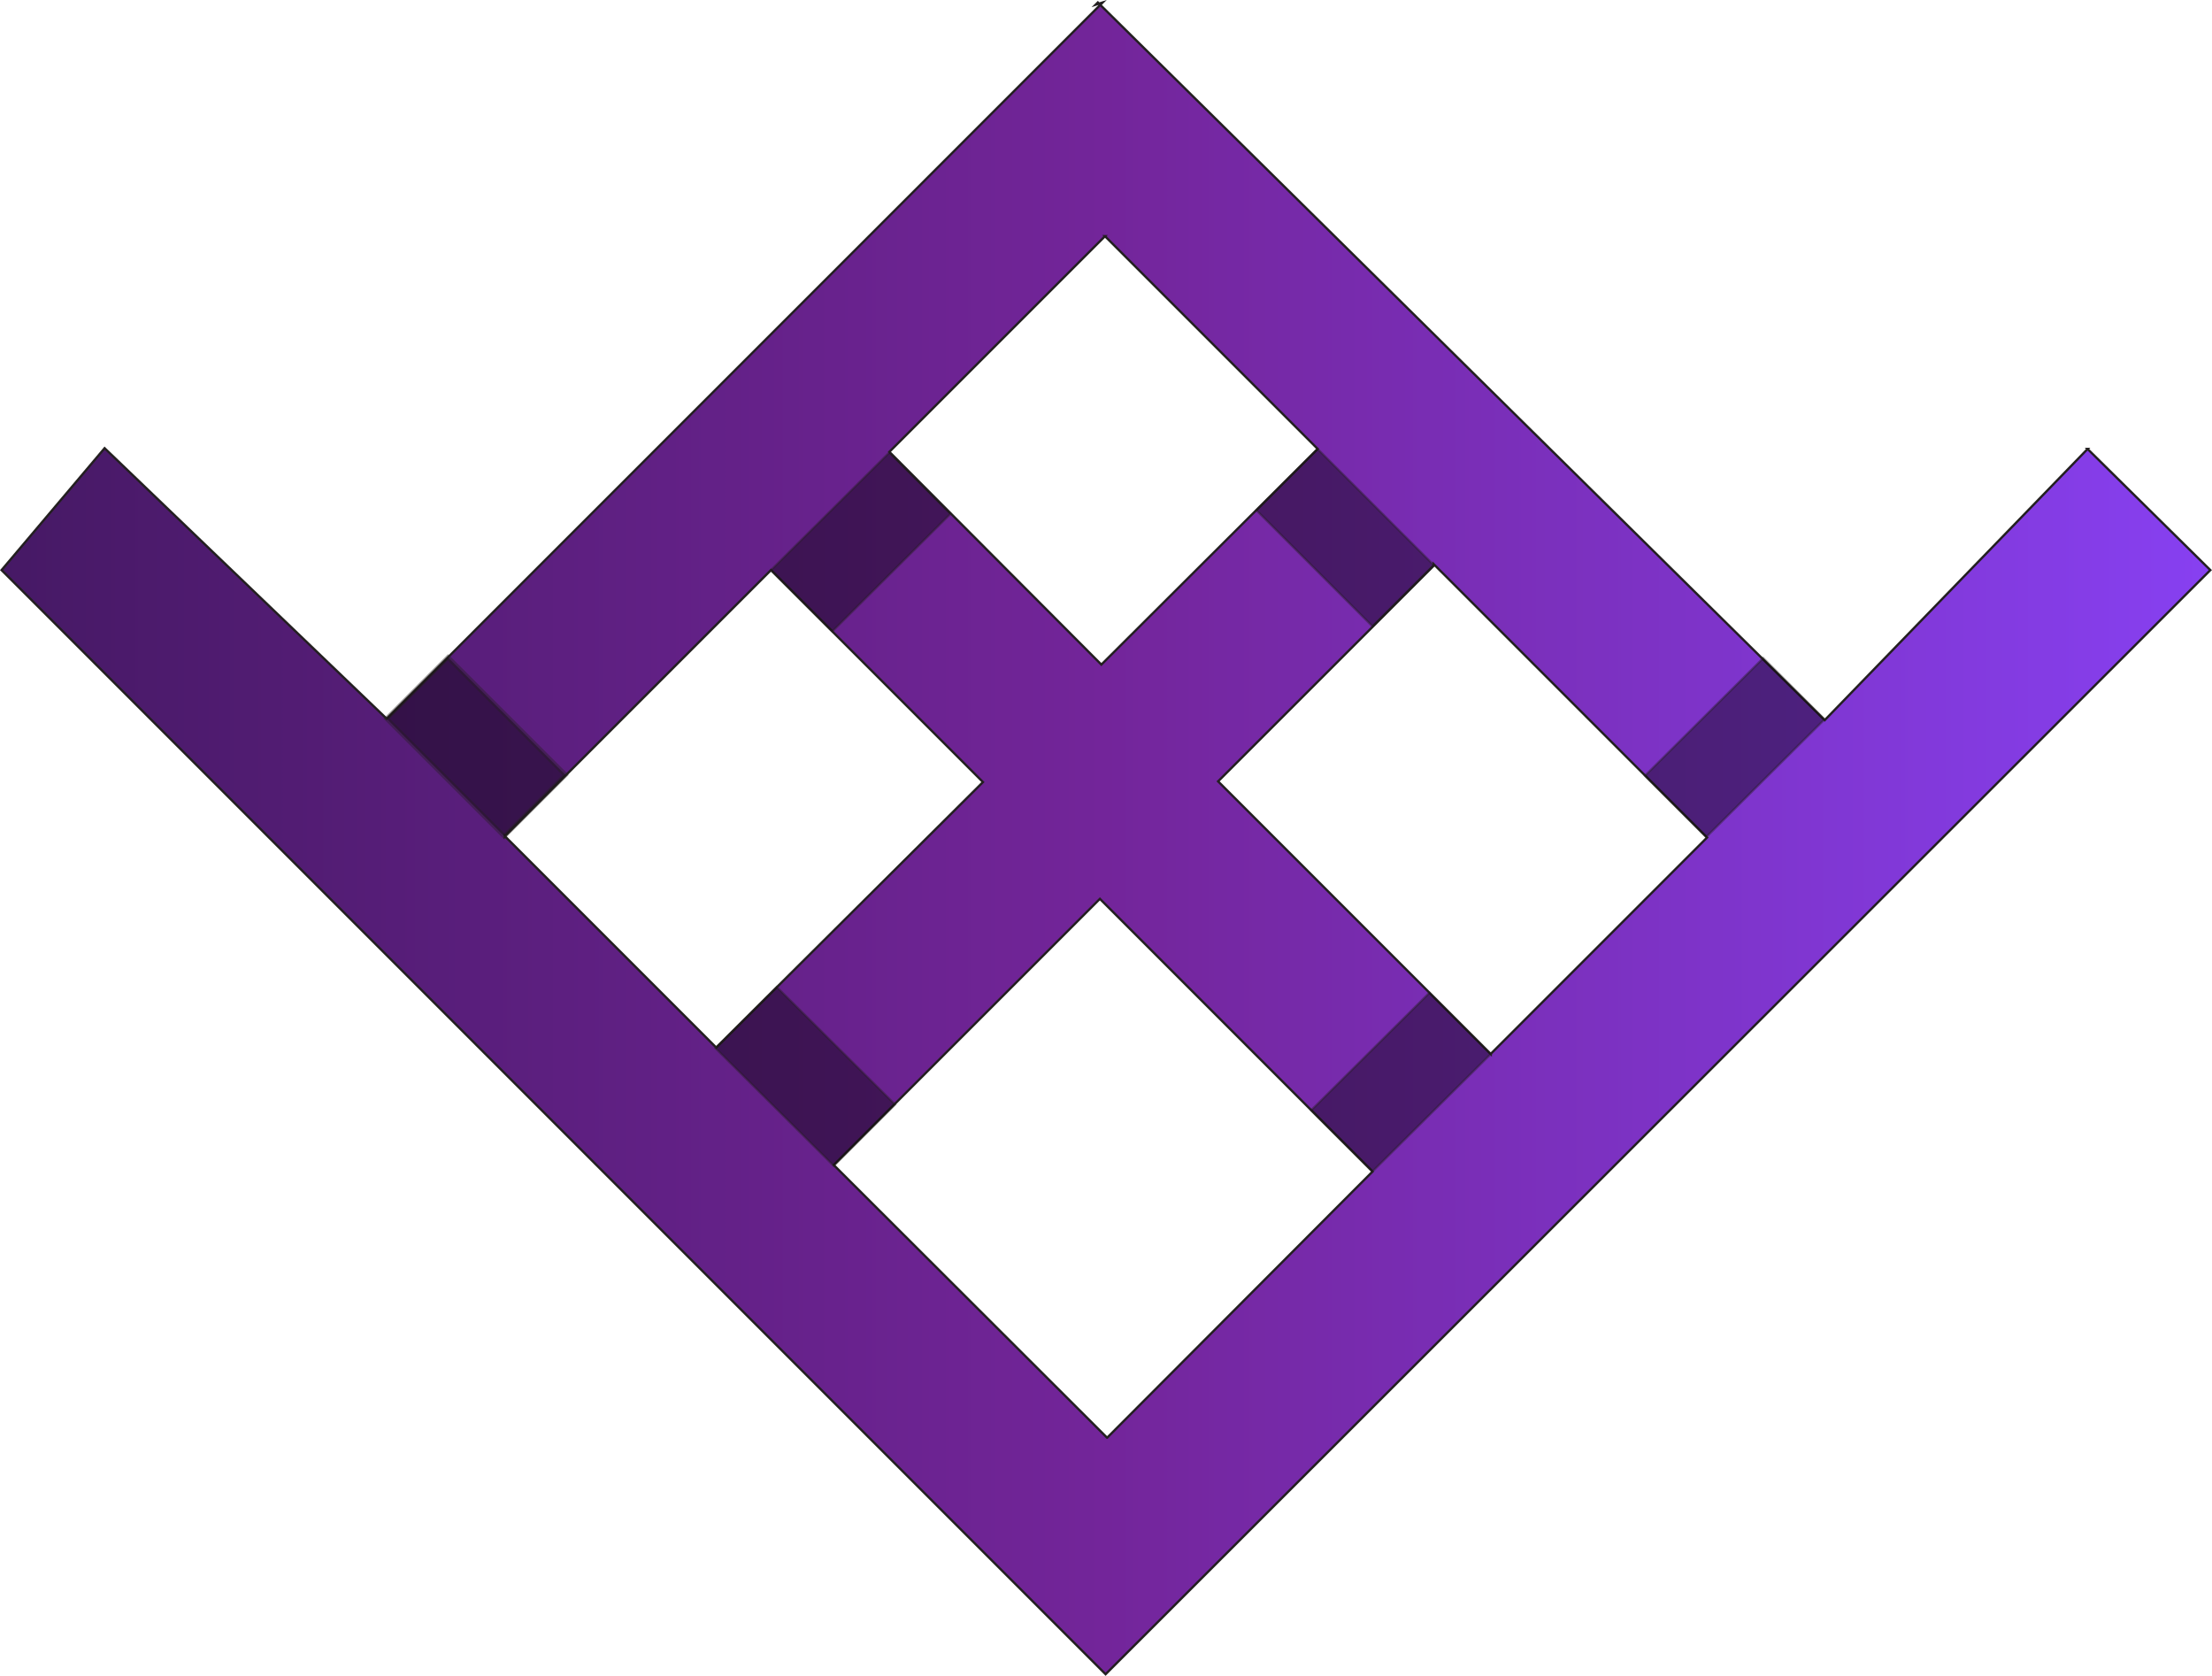 <?xml version="1.0" encoding="UTF-8"?>
<svg id="Layer_2" data-name="Layer 2" xmlns="http://www.w3.org/2000/svg" viewBox="0 0 240.63 182.29">
  <defs>
    <style>
      .cls-1 {
        fill: none;
      }
      .cls-1, .cls-2, .cls-3 {
        stroke: #231f20;
        stroke-miterlimit: 10;
      }
      .cls-1, .cls-3 {
        stroke-width: .25px;
      }
      .cls-2 {
        stroke-width: .5px;
      }
      .cls-2, .cls-3 {
        isolation: isolate;
        opacity: .4;
      }
    </style>
    <linearGradient id="movingGradient" x1="0%" y1="0%" x2="100%" y2="0%" gradientUnits="userSpaceOnUse">
      <stop offset="0%" stop-color="#461965">
        <animate attributeName="stop-color" dur="6s" repeatCount="indefinite" values="#461965;#73259a;#8740f1;#461965" />
      </stop>
      <stop offset="50%" stop-color="#73259a">
        <animate attributeName="stop-color" dur="6s" repeatCount="indefinite" values="#73259a;#8740f1;#461965;#73259a" />
      </stop>
      <stop offset="100%" stop-color="#8740f1">
        <animate attributeName="stop-color" dur="6s" repeatCount="indefinite" values="#8740f1;#461965;#73259a;#8740f1" />
      </stop>
      <animate attributeName="x1" values="0%;100%" dur="6s" repeatCount="indefinite" />
      <animate attributeName="x2" values="100%;200%" dur="6s" repeatCount="indefinite" />
    </linearGradient>
    <clipPath id="frameClip">
      <path d="M227.1,48.83l-28.6,29.5L119.43.27l-.24.24.76-.24L42.06,78.17l-30.68-29.42L.17,62.01l120.1,120.1,120.18-120.1-13.36-13.18h0ZM120.2,25.69l23.14,23.14-23.53,23.46-23.06-23.14,23.46-23.46h0ZM54.92,90.96l28.95-28.95,23.06,23.06-29.02,28.87-22.99-22.99h0ZM120.43,156.38l-29.73-29.66,28.95-28.95,29.66,29.66-28.87,28.95h0ZM162.17,114.65l-29.66-29.66,23.46-23.46v-.16l29.73,29.73-23.53,23.53h0Z"/>
    </clipPath>
  </defs>
  <rect x="0" y="0" width="240.63" height="182.29" fill="url(#movingGradient)" clip-path="url(#frameClip)"/>
  <g id="Layer_2-2" data-name="Layer 2">
    <path class="cls-1" d="M227.1,48.83l-28.6,29.5L119.43.27l-.24.24.76-.24L42.06,78.17l-30.68-29.42L.17,62.01l120.1,120.1,120.18-120.1-13.36-13.18h0ZM120.2,25.69l23.14,23.14-23.53,23.46-23.06-23.14,23.46-23.46h0ZM54.92,90.96l28.95-28.95,23.06,23.06-29.02,28.87-22.99-22.99h0ZM120.43,156.38l-29.73-29.66,28.95-28.95,29.66,29.66-28.87,28.95h0ZM162.17,114.65l-29.66-29.66,23.46-23.46v-.16l29.73,29.73-23.53,23.53h0Z"/>
    <g>
      <polygon class="cls-2" points="42.06 78.17 54.85 90.96 61.52 84.29 48.73 71.5 42.06 78.17"/>
      <polygon class="cls-3" points="77.84 114.02 90.7 126.81 97.37 120.14 84.5 107.36 77.84 114.02"/>
      <polygon class="cls-3" points="198.48 78.25 185.62 91.04 178.95 84.37 191.81 71.58 198.48 78.25"/>
      <polygon class="cls-3" points="162.17 114.65 149.3 127.43 142.63 120.77 155.5 107.98 162.17 114.65"/>
      <polygon class="cls-3" points="83.87 62.01 96.74 49.22 103.4 55.89 90.54 68.68 83.87 62.01"/>
      <polygon class="cls-3" points="155.97 61.46 143.33 48.83 136.67 55.5 149.3 68.13 155.97 61.46"/>
    </g>
  </g>
</svg>
